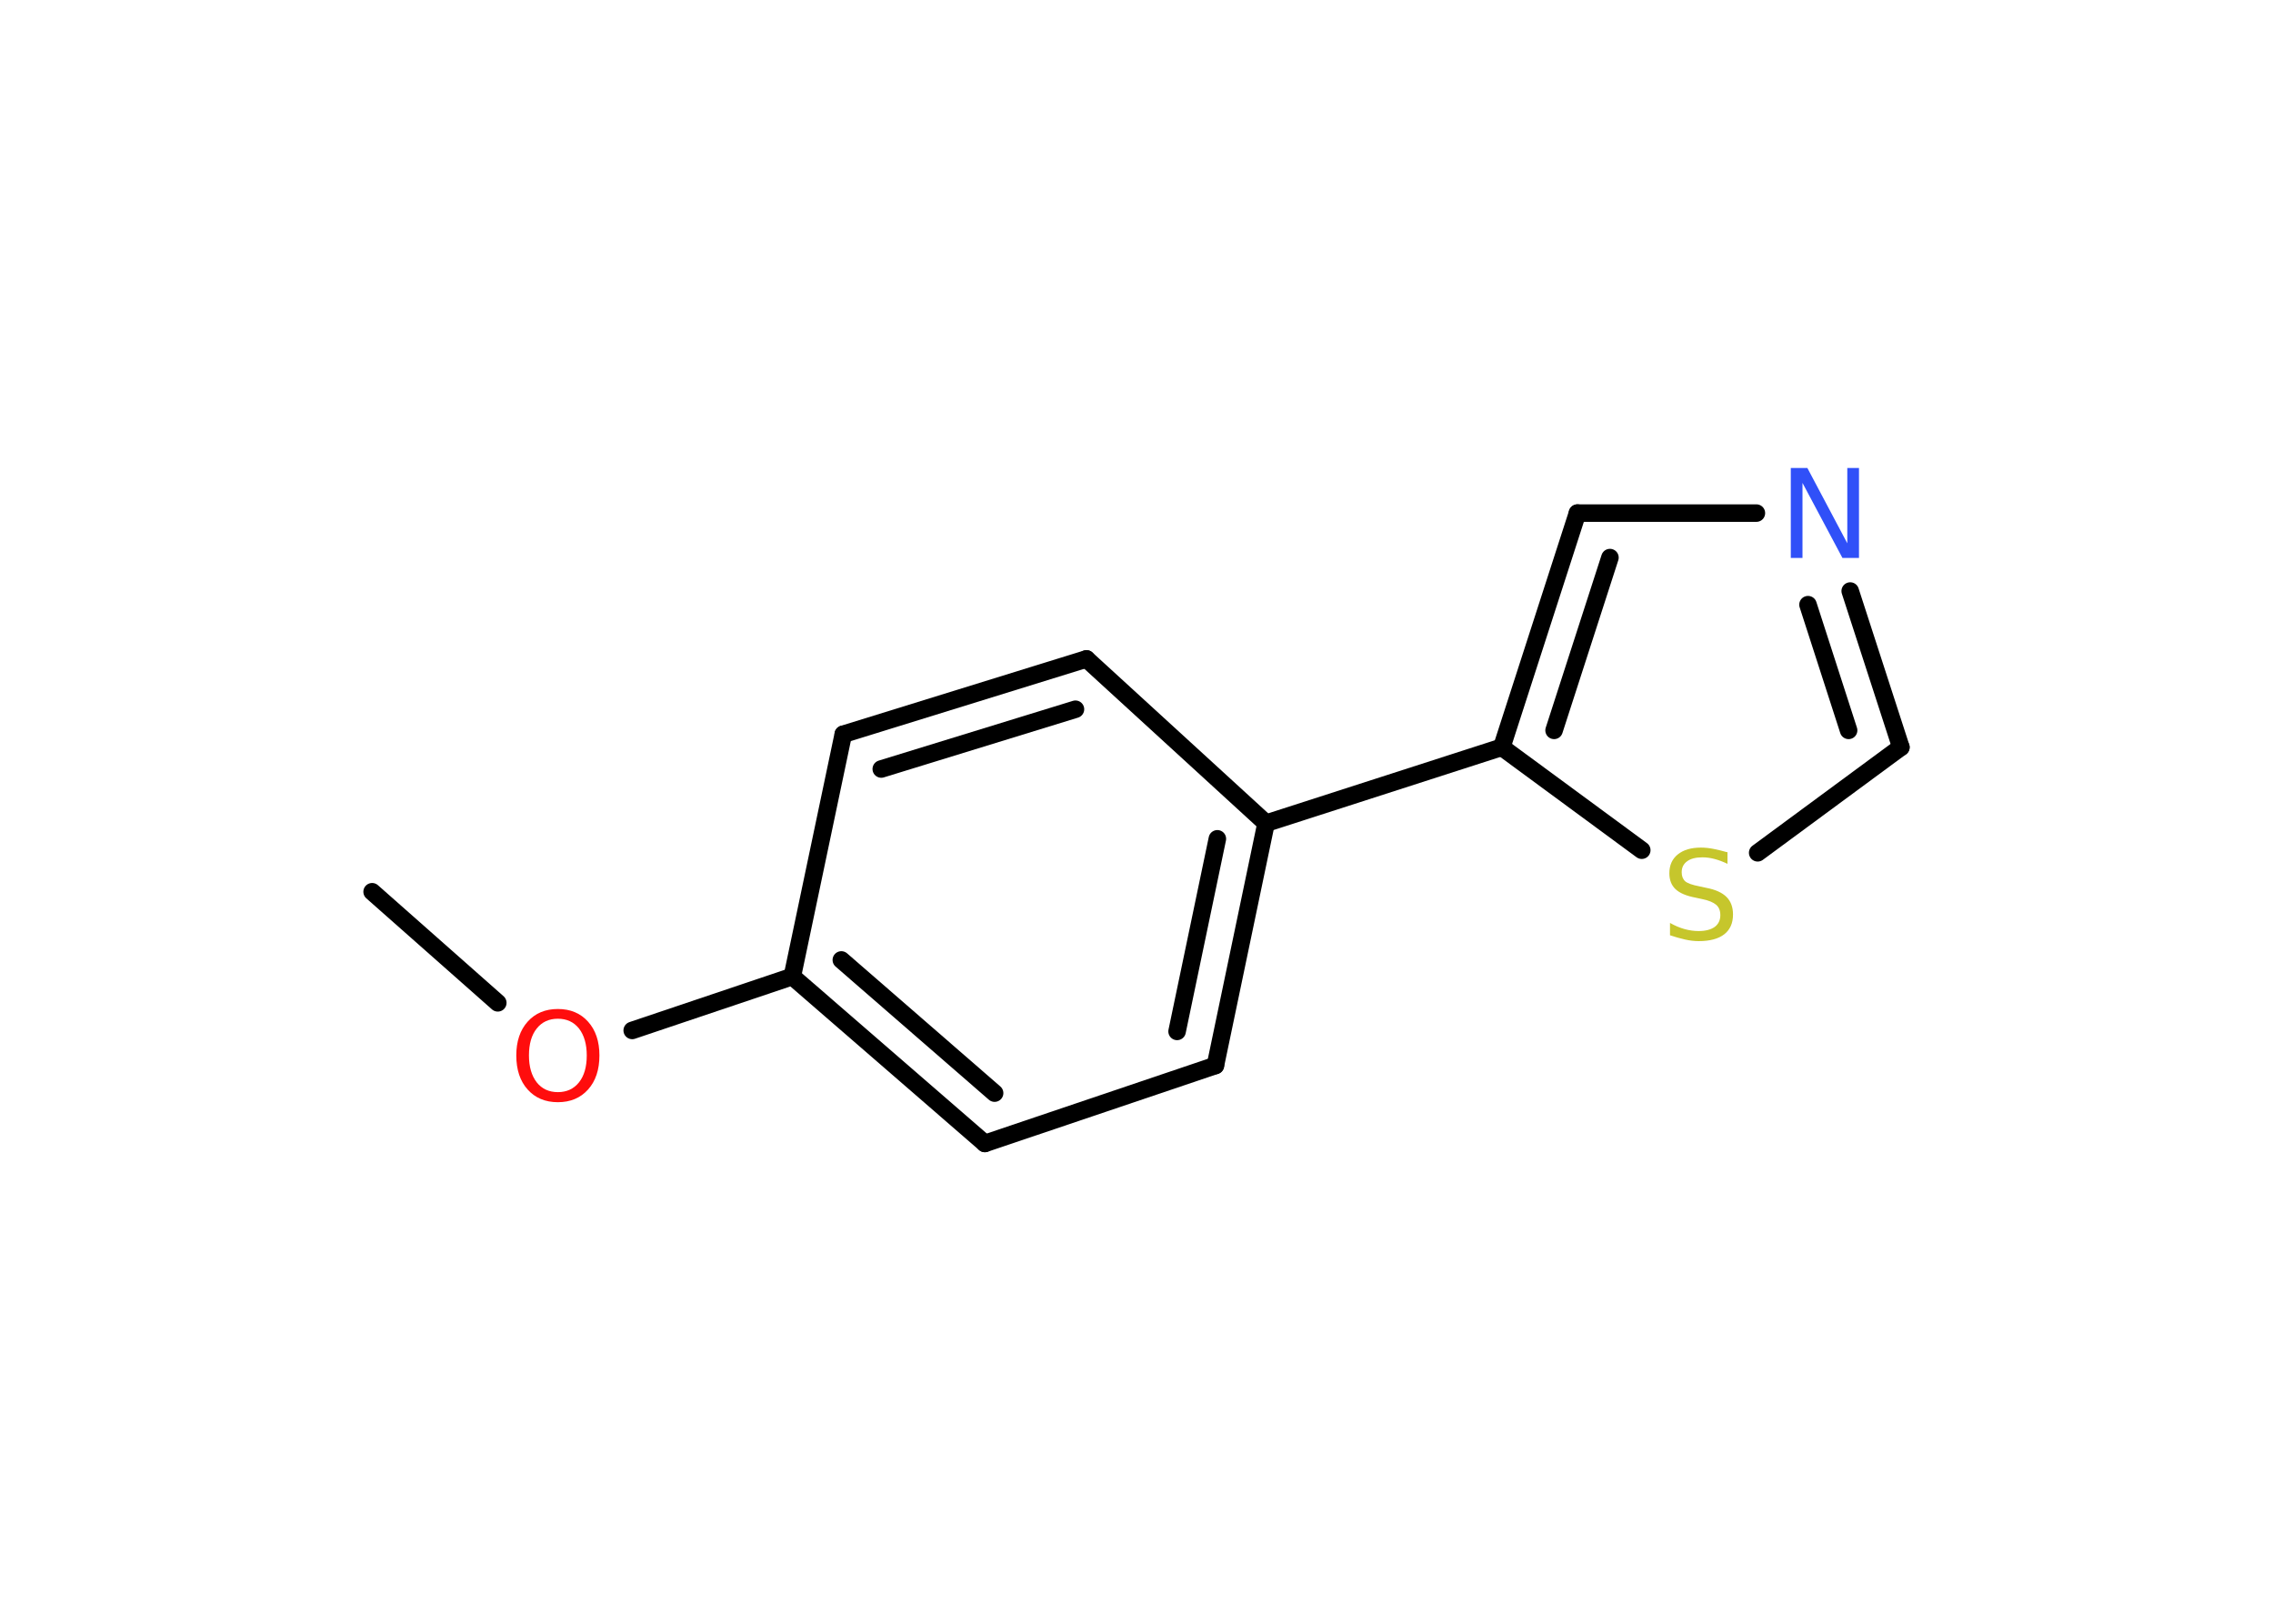 <?xml version='1.0' encoding='UTF-8'?>
<!DOCTYPE svg PUBLIC "-//W3C//DTD SVG 1.1//EN" "http://www.w3.org/Graphics/SVG/1.1/DTD/svg11.dtd">
<svg version='1.2' xmlns='http://www.w3.org/2000/svg' xmlns:xlink='http://www.w3.org/1999/xlink' width='70.0mm' height='50.0mm' viewBox='0 0 70.0 50.0'>
  <desc>Generated by the Chemistry Development Kit (http://github.com/cdk)</desc>
  <g stroke-linecap='round' stroke-linejoin='round' stroke='#000000' stroke-width='.54' fill='#FF0D0D'>
    <rect x='.0' y='.0' width='70.0' height='50.0' fill='#FFFFFF' stroke='none'/>
    <g id='mol1' class='mol'>
      <line id='mol1bnd1' class='bond' x1='11.46' y1='27.46' x2='15.33' y2='30.88'/>
      <line id='mol1bnd2' class='bond' x1='19.47' y1='31.73' x2='24.4' y2='30.07'/>
      <g id='mol1bnd3' class='bond'>
        <line x1='24.4' y1='30.07' x2='30.33' y2='35.21'/>
        <line x1='25.91' y1='29.56' x2='30.63' y2='33.66'/>
      </g>
      <line id='mol1bnd4' class='bond' x1='30.33' y1='35.21' x2='37.43' y2='32.81'/>
      <g id='mol1bnd5' class='bond'>
        <line x1='37.43' y1='32.81' x2='38.99' y2='25.35'/>
        <line x1='36.25' y1='31.76' x2='37.49' y2='25.83'/>
      </g>
      <line id='mol1bnd6' class='bond' x1='38.99' y1='25.35' x2='46.25' y2='23.01'/>
      <g id='mol1bnd7' class='bond'>
        <line x1='48.58' y1='15.8' x2='46.25' y2='23.01'/>
        <line x1='49.58' y1='17.17' x2='47.86' y2='22.49'/>
      </g>
      <line id='mol1bnd8' class='bond' x1='48.58' y1='15.8' x2='54.09' y2='15.8'/>
      <g id='mol1bnd9' class='bond'>
        <line x1='58.54' y1='23.01' x2='56.98' y2='18.2'/>
        <line x1='56.93' y1='22.49' x2='55.68' y2='18.62'/>
      </g>
      <line id='mol1bnd10' class='bond' x1='58.54' y1='23.01' x2='54.13' y2='26.26'/>
      <line id='mol1bnd11' class='bond' x1='46.25' y1='23.01' x2='50.56' y2='26.18'/>
      <line id='mol1bnd12' class='bond' x1='38.99' y1='25.35' x2='33.46' y2='20.29'/>
      <g id='mol1bnd13' class='bond'>
        <line x1='33.46' y1='20.29' x2='25.97' y2='22.61'/>
        <line x1='33.12' y1='21.84' x2='27.14' y2='23.68'/>
      </g>
      <line id='mol1bnd14' class='bond' x1='24.4' y1='30.07' x2='25.97' y2='22.61'/>
      <path id='mol1atm2' class='atom' d='M17.18 31.37q-.41 .0 -.65 .3q-.24 .3 -.24 .83q.0 .52 .24 .83q.24 .3 .65 .3q.41 .0 .65 -.3q.24 -.3 .24 -.83q.0 -.52 -.24 -.83q-.24 -.3 -.65 -.3zM17.18 31.07q.58 .0 .93 .39q.35 .39 .35 1.04q.0 .66 -.35 1.05q-.35 .39 -.93 .39q-.58 .0 -.93 -.39q-.35 -.39 -.35 -1.05q.0 -.65 .35 -1.04q.35 -.39 .93 -.39z' stroke='none'/>
      <path id='mol1atm9' class='atom' d='M55.16 14.41h.5l1.23 2.32v-2.32h.36v2.77h-.51l-1.23 -2.31v2.31h-.36v-2.77z' stroke='none' fill='#3050F8'/>
      <path id='mol1atm11' class='atom' d='M53.2 26.24v.36q-.21 -.1 -.4 -.15q-.19 -.05 -.37 -.05q-.31 .0 -.47 .12q-.17 .12 -.17 .34q.0 .18 .11 .28q.11 .09 .42 .15l.23 .05q.42 .08 .62 .28q.2 .2 .2 .54q.0 .4 -.27 .61q-.27 .21 -.79 .21q-.2 .0 -.42 -.05q-.22 -.05 -.46 -.13v-.38q.23 .13 .45 .19q.22 .06 .43 .06q.32 .0 .5 -.13q.17 -.13 .17 -.36q.0 -.21 -.13 -.32q-.13 -.11 -.41 -.17l-.23 -.05q-.42 -.08 -.61 -.26q-.19 -.18 -.19 -.49q.0 -.37 .26 -.58q.26 -.21 .71 -.21q.19 .0 .39 .04q.2 .04 .41 .1z' stroke='none' fill='#C6C62C'/>
    </g>
  </g>
</svg>
